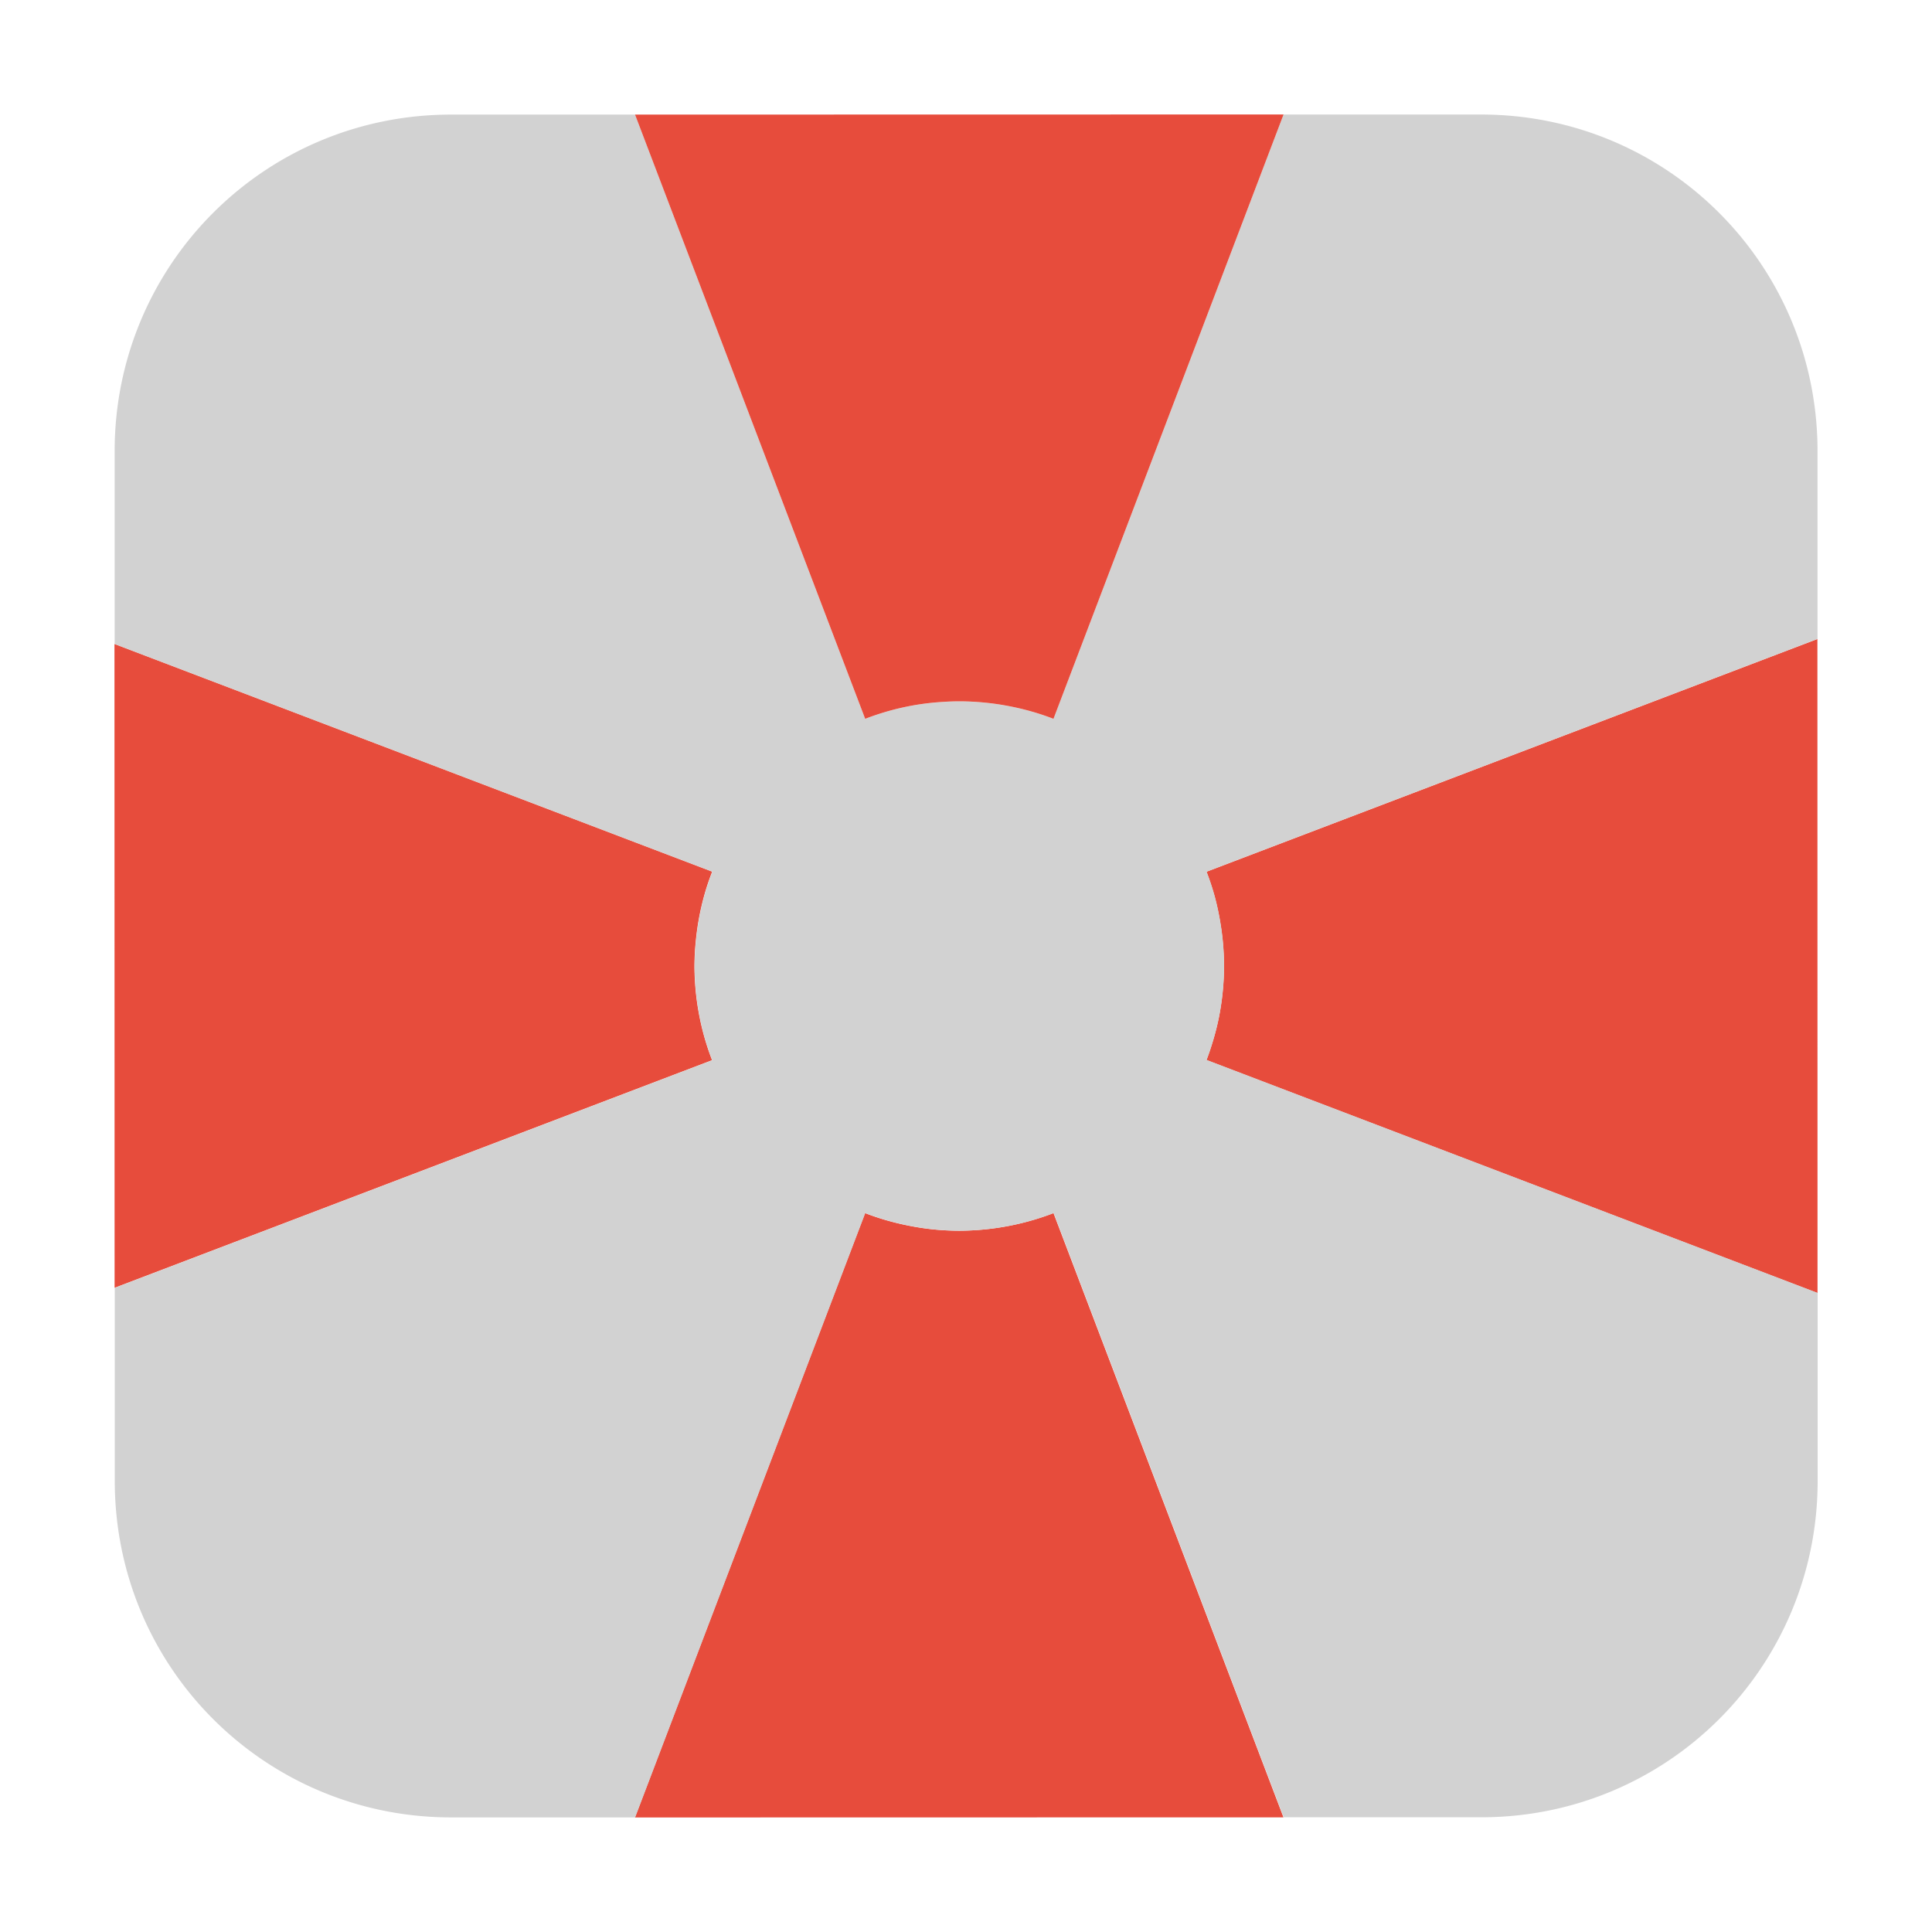 <svg height="32" width="32" xmlns="http://www.w3.org/2000/svg"><g fill-rule="evenodd" transform="translate(51.916 1.902)"><g fill="#e74c3c"><path d="m-50.018 19.428 9.896-3.77a4.384 4.384 0 0 1 -.137-.416 4.384 4.384 0 0 1 -.094-.428 4.384 4.384 0 0 1 -.051-.436 4.384 4.384 0 0 1 -.01-.281 4.384 4.384 0 0 1  .025-.438 4.384 4.384 0 0 1  .066-.434 4.384 4.384 0 0 1  .109-.424 4.384 4.384 0 0 1  .094-.266l-9.9-3.771z"/><path d="m-30.658 28.199-3.809-10.008a4.384 4.384 0 0 1 -.418.137 4.384 4.384 0 0 1 -.428.094 4.384 4.384 0 0 1 -.436.051 4.384 4.384 0 0 1 -.279.01 4.384 4.384 0 0 1 -.438-.023 4.384 4.384 0 0 1 -.434-.068 4.384 4.384 0 0 1 -.424-.109 4.384 4.384 0 0 1 -.264-.092l-3.812 10.01z"/><path d="m-21.814 8.682-10.119 3.855a4.384 4.384 0 0 1  .137.416 4.384 4.384 0 0 1  .092.43 4.384 4.384 0 0 1  .051.434 4.384 4.384 0 0 1  .01.281 4.384 4.384 0 0 1 -.023.438 4.384 4.384 0 0 1 -.066.434 4.384 4.384 0 0 1 -.111.424 4.384 4.384 0 0 1 -.09.262l10.121 3.859z"/></g><path d="m-41.398-.004h-3.045c-3.089 0-5.574 2.488-5.574 5.576v3.193l9.9 3.771a4.384 4.384 0 0 0 -.094.266 4.384 4.384 0 0 0 -.109.424 4.384 4.384 0 0 0 -.066.434 4.384 4.384 0 0 0 -.025.438 4.384 4.384 0 0 0  .01.281 4.384 4.384 0 0 0  .051.436 4.384 4.384 0 0 0  .094.428 4.384 4.384 0 0 0  .137.416l-9.896 3.77v3.197c0 3.089 2.486 5.574 5.574 5.574h3.045l3.812-10.01a4.384 4.384 0 0 0  .264.092 4.384 4.384 0 0 0  .424.109 4.384 4.384 0 0 0  .434.068 4.384 4.384 0 0 0  .438.023 4.384 4.384 0 0 0  .279-.01 4.384 4.384 0 0 0  .436-.051 4.384 4.384 0 0 0  .428-.094 4.384 4.384 0 0 0  .418-.137l3.809 10.008h3.27c3.089 0 5.574-2.486 5.574-5.574v-3.111l-10.121-3.859a4.384 4.384 0 0 0  .09-.262 4.384 4.384 0 0 0  .111-.424 4.384 4.384 0 0 0  .066-.434 4.384 4.384 0 0 0  .023-.438 4.384 4.384 0 0 0 -.01-.281 4.384 4.384 0 0 0 -.051-.434 4.384 4.384 0 0 0 -.092-.43 4.384 4.384 0 0 0 -.137-.416l10.119-3.855v-3.109c0-3.089-2.486-5.576-5.574-5.576h-3.27l-3.811 10.01a4.384 4.384 0 0 0 -.264-.092 4.384 4.384 0 0 0 -.426-.109 4.384 4.384 0 0 0 -.432-.066 4.384 4.384 0 0 0 -.438-.023 4.384 4.384 0 0 0 -.279.01 4.384 4.384 0 0 0 -.436.049 4.384 4.384 0 0 0 -.428.094 4.384 4.384 0 0 0 -.416.137z" fill="#d2d2d2"/><path d="m-41.398-.004 3.812 10.008a4.384 4.384 0 0 1  .416-.137 4.384 4.384 0 0 1  .428-.094 4.384 4.384 0 0 1  .436-.049 4.384 4.384 0 0 1  .279-.01 4.384 4.384 0 0 1  .438.023 4.384 4.384 0 0 1  .432.066 4.384 4.384 0 0 1  .426.109 4.384 4.384 0 0 1  .264.092l3.811-10.01z" fill="#e74c3c"/></g></svg>